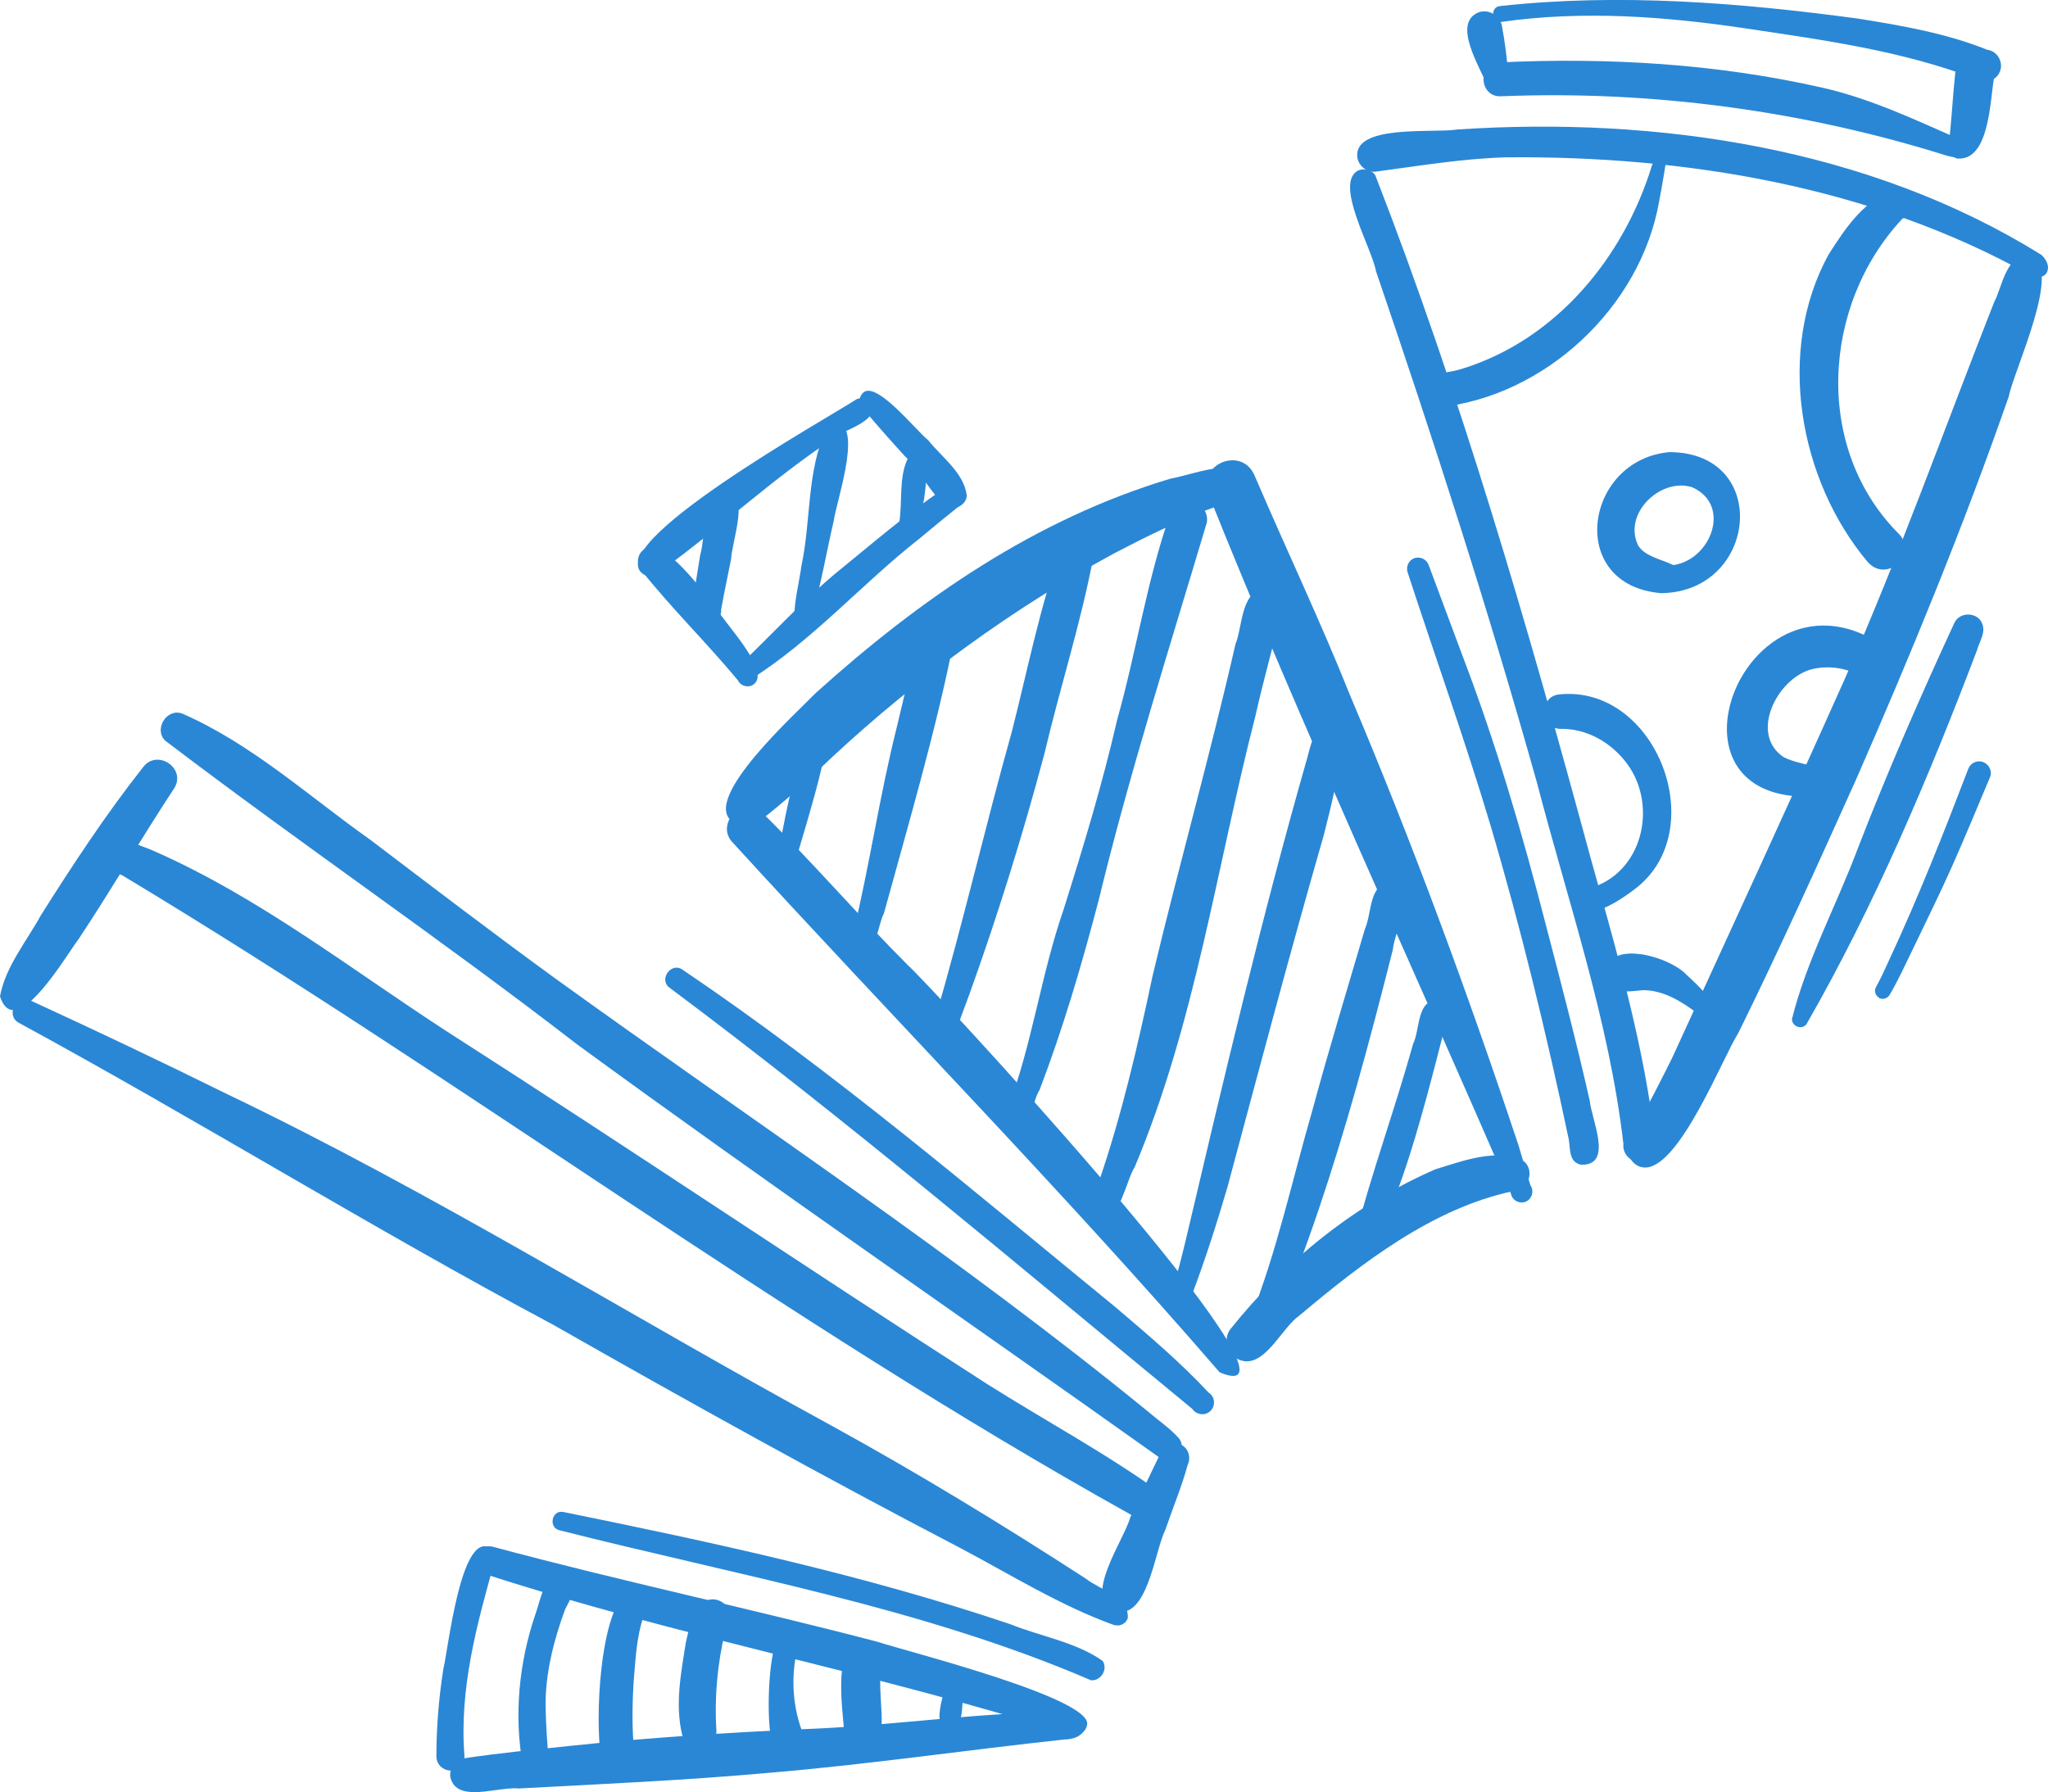 <?xml version="1.0" encoding="UTF-8"?>
<svg id="Layer_2" data-name="Layer 2" xmlns="http://www.w3.org/2000/svg" viewBox="0 0 145.91 127.72">
  <defs>
    <style>
      .cls-1 {
        fill: #2a87d5;
        stroke-width: 0px;
      }
    </style>
  </defs>
  <g id="Vector_layer" data-name="Vector layer">
    <path class="cls-1" d="M88.03,96.77c-.64-.44-.86-1.4-.38-2.04,3.86-4.85,8.93-8.94,14.63-11.41,1.95-.59,4.37-1.54,6.3-.56.8.69.29,2.11-.77,2.12-5.76,1.22-10.8,5.14-15.25,8.88-1.15.8-2.25,3.25-3.73,3.25-.25,0-.52-.07-.8-.24Z"/>
    <path class="cls-1" d="M107.66,85.09c-7.17-16.62-14.83-33.06-21.56-49.87-.84-2.14,2.36-3.47,3.28-1.34,2.24,5.24,4.7,10.39,6.81,15.68,4.45,10.52,8.4,21.25,12,32.07.29.95.55,1.91.85,2.85.26.35.13.89-.25,1.11-.12.07-.25.1-.37.1-.35,0-.7-.23-.77-.61Z"/>
    <path class="cls-1" d="M86.89,97.79c-11.23-13-23.22-25.18-34.78-37.85-1.07-1.31.77-3.2,2.1-2.12,3.62,3.55,6.93,7.42,10.52,11.01,1.06.87,27.36,29.21,23.12,29.22-.23,0-.55-.08-.96-.26Z"/>
    <path class="cls-1" d="M52.13,58.51c-2.13-1.65,4.67-7.75,5.97-9.11,7.46-6.73,15.68-12.41,25.29-15.29,1.69-.3,4.47-1.55,5.79-.07.39.5.17,1.32-.42,1.57-.95.14-1.93.41-2.8.74-2.24.88-4.41,1.95-6.5,3.04-7.22,3.89-14.2,9.01-20.16,14.55-1.69,1.61-3.38,3.2-5.24,4.61-.29.22-.63.33-.97.33s-.7-.12-.98-.38Z"/>
    <path class="cls-1" d="M115.66,81.52c-1.02-8.8-3.94-17.22-6.16-25.75-3.44-12.25-7.37-24.45-11.47-36.45-.28-1.63-3.03-6.3-1.25-7.18.41-.16.95-.04,1.2.34,6.12,15.75,10.87,32.15,15.3,48.5,1.62,5.83,3.32,11.65,4.27,17.64.11,1.33,1.17,4.11-.96,4.14-.59-.09-.99-.65-.93-1.22Z"/>
    <path class="cls-1" d="M116.5,82.96c-.97-.77-.33-1.88.11-2.73.89-1.6,1.73-3.24,2.54-4.88,4.12-9,8.27-17.98,12.3-27.01,3.88-8.8,7.1-17.86,10.62-26.8.61-1.15.84-3.49,2.55-3.26,2.46.57-1.17,8.17-1.5,9.96-3.22,9.25-6.95,18.33-10.88,27.3-2.73,6.07-5.46,12.12-8.4,18.09-1.08,1.67-4.16,9.57-6.63,9.57-.24,0-.48-.07-.71-.24Z"/>
    <path class="cls-1" d="M144.56,19.56c-11.27-6.28-24.46-8.46-37.24-8.35-3.12.09-6.21.61-9.3,1.02-.59.08-1.17-.36-1.3-.93-.46-2.5,5.5-1.79,7.07-2.07,14.26-.95,29.35,1.29,41.63,8.92.77.67.58,1.6-.21,1.6-.18,0-.41-.05-.66-.18Z"/>
    <path class="cls-1" d="M82.72,103.95c-13.85-9.86-27.88-19.49-41.61-29.53-9.66-7.47-19.7-14.3-29.34-21.64-.83-.8.1-2.34,1.21-1.93,4.95,2.16,9.04,5.91,13.41,9,4.33,3.29,8.66,6.59,13.05,9.79,14.21,10.26,28.82,19.9,42.4,30.99.71.61,1.5,1.14,2.12,1.83.55.61.05,1.55-.65,1.63-.03,0-.06,0-.09,0-.16,0-.33-.04-.5-.15Z"/>
    <path class="cls-1" d="M79.47,114.81c-2.44-.82.6-5.04,1.05-6.66.66-1.5,1.38-2.98,2.09-4.45.12-.58.73-1.01,1.37-.82.67.21.9.95.64,1.5-.43,1.57-1.06,3.07-1.59,4.62-.7,1.38-1.18,5.64-3.01,5.86-.05,0-.1,0-.14,0-.13,0-.26-.02-.4-.06Z"/>
    <path class="cls-1" d="M79.39,115.81c-3.79-1.35-7.53-3.68-11-5.51-9.77-5.09-19.4-10.44-28.97-15.89-12.86-6.86-25.33-14.59-38.11-21.54-.92-.54-.15-2.07.85-1.58,4.65,2.14,9.27,4.33,13.86,6.6,14.8,7.08,28.76,15.82,43.16,23.67,6.21,3.41,12.26,7.1,18.2,10.95,1,.79,3.06,1.29,2.97,2.79-.09.31-.36.49-.65.53-.03,0-.06,0-.1,0-.07,0-.14-.01-.21-.03Z"/>
    <path class="cls-1" d="M0,71c.39-2.12,1.89-3.91,2.92-5.79,2.29-3.62,4.64-7.21,7.3-10.57,1.01-1.28,3.06.12,2.2,1.52-2.33,3.54-4.46,7.2-6.8,10.73-.66.85-3.04,4.91-4.57,5.09-.04,0-.07,0-.1,0-.4,0-.73-.29-.95-.98Z"/>
    <path class="cls-1" d="M76.22,123.61c-13.71-4.37-27.91-6.98-41.6-11.42-1.27-.34-.82-2.26.48-1.97,9.1,2.45,18.31,4.39,27.43,6.78,1.96.66,15.67,4.09,14.9,5.99-.07.31-.32.55-.61.64-.04.01-.07.02-.11.03-.06.01-.12.02-.18.02-.1,0-.21-.02-.31-.06Z"/>
    <path class="cls-1" d="M32.08,126.62c-.07-.57.32-1.2.9-1.31,2.52-.38,5.05-.62,7.58-.89,5.57-.59,11.18-.95,16.77-1.2,6.05-.23,12.06-1.15,18.12-1.23,1.82-.15,2.48,1.4,1.08,1.86-.07.02-.15.04-.23.06-.14.03-.3.05-.48.05-6.96.75-13.9,1.77-20.88,2.36-5.93.54-12.16.82-18,1.13-.44-.05-1.04.04-1.65.12-.5.07-1.01.14-1.48.14-.85,0-1.55-.23-1.73-1.1Z"/>
    <path class="cls-1" d="M31.09,125.23c0-2.12.17-4.23.5-6.32.35-1.42,1.22-9.59,3.26-8.65.32.17.49.54.42.89-1.29,4.55-2.56,9.21-2.18,13.97.03.46-.28.87-.7,1-.04.02-.07.02-.11.03-.04.01-.09.02-.14.02-.02,0-.04,0-.05,0-.5,0-.99-.42-.99-.95Z"/>
    <path class="cls-1" d="M96.54,88.13c1.19-4.57,2.86-9.15,4.14-13.75.5-.99.25-3.27,1.82-3.06.5.14.77.66.65,1.15-.47,1.36-3.73,16.11-5.98,16.11-.22,0-.43-.14-.63-.45Z"/>
    <path class="cls-1" d="M89.39,95.54c-.61-.26-.73-1.02-.34-1.51,1.93-4.84,3.01-9.95,4.46-14.94,1.17-4.33,2.48-8.61,3.74-12.91.5-1.08.26-3.3,1.87-3.27,1.93.45.21,3.48.11,4.78-.83,3.28-1.68,6.55-2.6,9.8-1.67,5.89-3.52,11.61-5.91,17.2-.06.52-.49.92-.97.92-.12,0-.24-.02-.36-.08Z"/>
    <path class="cls-1" d="M83.91,92.76c-.43-.18-.57-.7-.35-1.08.39-1.04.62-2.12.89-3.19,2.72-11.55,5.43-23.09,8.69-34.5.24-.84.4-2.15,1.56-2,.6.08,1.02.65.95,1.25-.33,2.12-.8,4.21-1.34,6.28-2.39,8.32-4.61,16.68-6.85,25.04-.75,2.57-1.57,5.13-2.51,7.63-.04.38-.4.64-.76.64-.1,0-.19-.02-.28-.06Z"/>
    <path class="cls-1" d="M77.95,86.71c-.91-.72.21-1.75.34-2.5,1.64-4.78,2.77-9.7,3.82-14.64,1.88-7.91,4.1-15.73,5.91-23.66.54-1.31.37-4.16,2.38-3.85.69.19,1.04.88.89,1.56-.6,2.47-1.29,4.92-1.85,7.41-2.76,10.73-4.28,21.87-8.6,32.14-.59.91-1.06,3.73-2.3,3.73-.18,0-.37-.06-.58-.19Z"/>
    <path class="cls-1" d="M72.13,80.26c-.42-.18-.63-.73-.38-1.13,1.77-4.61,2.4-9.62,4.02-14.3,1.41-4.47,2.77-8.96,3.82-13.53,1.38-4.89,2.12-9.98,3.81-14.77.56-1.41,2.83-.81,2.58.71-2.66,8.93-5.5,17.82-7.7,26.89-1.2,4.58-2.53,9.13-4.22,13.55-.51.78-.57,2.62-1.65,2.62-.09,0-.18-.01-.28-.04Z"/>
    <path class="cls-1" d="M66.75,74.5c-.86-.4-.43-1.25-.14-1.87,1.99-6.78,3.57-13.69,5.48-20.5,1.12-4.38,1.98-8.83,3.51-13.09.2-.56.88-.84,1.43-.69.56.15.98.74.87,1.32-.89,4.73-2.38,9.32-3.48,14-1.54,5.79-3.32,11.51-5.34,17.14-.39,1.07-.8,2.14-1.19,3.21-.12.33-.46.53-.81.53-.11,0-.22-.02-.33-.06Z"/>
    <path class="cls-1" d="M61.14,67.75c-.46-.2-.6-.74-.38-1.15,1.19-4.88,1.9-9.89,3.13-14.77.57-2.35,1.08-4.72,1.74-7.05.17-.59.74-.97,1.35-.89.65.09,1.16.72,1.05,1.38-1.31,6.7-3.26,13.26-5.06,19.84-.43.77-.47,2.68-1.53,2.68-.09,0-.19-.01-.3-.05Z"/>
    <path class="cls-1" d="M55.69,62.4c-1.07-.4-.07-1.73-.07-2.53.45-2.37.95-4.73,1.71-7.02.13-.41.55-.68.98-.56.43.12.65.56.55.98-.31,1.48-.68,2.93-1.1,4.38-.38,1.39-.83,2.77-1.2,4.16-.05.36-.37.61-.7.61-.06,0-.12,0-.18-.02Z"/>
    <path class="cls-1" d="M101.76,26.8c.8-.23,1.66-.27,2.47-.54,6.68-2.09,11.47-7.95,13.46-14.46.25-.52,0-1.68.78-1.69.24.05.38.27.35.5-.16,1.25-.38,2.49-.61,3.72-1.32,7.58-8.16,13.95-15.81,14.71-.04,0-.09,0-.13,0-1.14,0-1.64-1.71-.52-2.25Z"/>
    <path class="cls-1" d="M118.93,32.22c7.25,0,6.33,9.95-.57,10.05-6.8-.55-5.5-9.5.57-10.05ZM116.72,38.89c.51.77,1.59.95,2.39,1.33.04.02.07.03.11.05,2.7-.39,4.18-4.32,1.31-5.56-.25-.07-.5-.11-.75-.11-2.05,0-4.06,2.27-3.06,4.29Z"/>
    <path class="cls-1" d="M112.36,64.28c-.08-.5.33-.98.84-.97,3.79-1.02,4.95-5.83,2.74-8.86-1.12-1.53-2.89-2.56-4.82-2.51-1.4-.09-1.48-2.27-.08-2.45,6.94-.77,11.01,9.73,5.39,13.9-.59.45-2.13,1.56-3.16,1.56-.42,0-.75-.18-.9-.67Z"/>
    <path class="cls-1" d="M134.03,13.97c-.01-.23.18-.45.41-.45s.44.17.45.41c.01.23-.18.45-.41.45s-.44-.17-.45-.41Z"/>
    <path class="cls-1" d="M133.09,40.08c-4.94-5.86-6.57-15.07-2.82-21.93,1.16-1.82,2.68-4.18,4.94-4.59,1.12.12,1.31,1.57.32,2.03-5.76,6.17-6.34,16.44-.18,22.52.93,1.12-.06,2.48-1.17,2.48-.37,0-.76-.15-1.09-.52Z"/>
    <path class="cls-1" d="M128.83,56.77c-4.79.05-6.27-3.02-5.67-6.1.82-4.21,5.57-8.43,11.12-4.58.79.44.87,1.59.24,2.19-.61.58-1.53.44-2.04-.16-1.03-.55-2.3-.71-3.43-.42-2.44.65-4.46,4.63-1.95,6.27.65.31,1.36.45,2.05.62,1.21.3.94,2.18-.27,2.18-.02,0-.04,0-.06,0Z"/>
    <path class="cls-1" d="M121.03,72.29c-1.14-.87-2.48-1.73-3.96-1.73-.98.08-2.39.39-2.7-.88-.18-2.92,4.57-1.54,5.77-.23.64.59,3.28,2.92,1.37,3.28-.24-.04-.41-.23-.47-.44Z"/>
    <path class="cls-1" d="M80.47,107.88c-24.75-13.79-47.49-30.91-71.74-45.49-1.43-.54-.83-2.77.73-2.32.53.2,1.07.37,1.59.61,7.46,3.3,13.93,8.37,20.74,12.79,12.91,8.27,25.62,16.85,38.51,25.14,4.19,2.65,8.64,5.03,12.63,7.94.44.58.14,1.5-.55,1.73-.16.06-.32.09-.48.09-.5,0-.99-.25-1.43-.48Z"/>
    <path class="cls-1" d="M80.45,107.87s.01,0,.02.01c0,0,0,0,0,0h-.02Z"/>
    <path class="cls-1" d="M80.37,107.82l.09.05s-.06-.03-.09-.05Z"/>
    <path class="cls-1" d="M37.26,125.87c-.66-3.61-.29-7.41.9-10.88.37-.99.62-3.12,2.11-2.59,1.04.52.36,1.56-.01,2.29-.8,2.16-1.41,4.57-1.39,6.86.02,1.31.12,2.61.21,3.93,0,.47-.27.89-.75.99-.06.01-.12.02-.19.02-.39,0-.77-.24-.9-.62Z"/>
    <path class="cls-1" d="M42.82,125.22c-.43-2.55-.15-10.61,2.09-12.06,1.32-.4,1.89,1.11.96,1.96-.54,1.57-.59,3.16-.73,4.79-.1,1.66-.12,3.32.05,4.98.05.59-.38,1.14-.95,1.26-.08.02-.16.03-.24.03-.55,0-1.05-.39-1.18-.95Z"/>
    <path class="cls-1" d="M48.6,123.62c-.52-2.15-.08-4.41.26-6.56.23-.95.37-2,1.07-2.73,1.27-1.17,3.01.8,1.73,1.93-.55,2.31-.77,4.75-.62,7.01.04.84-.6,1.31-1.25,1.31-.52,0-1.03-.3-1.19-.96Z"/>
    <path class="cls-1" d="M54.96,123.89c-.41-1.2-.38-10.29,2.18-7.52.12.35,0,.7-.27.91-.53,1.95-.44,4.1.24,6,.29.88-.41,1.47-1.1,1.47-.46,0-.9-.26-1.04-.87Z"/>
    <path class="cls-1" d="M60.14,123.35c-.12-1.69-1-7.29,2.02-6.39.72.34.96,1.22.6,1.87-.16,1.43.11,2.88.05,4.32-.02.81-.69,1.24-1.36,1.24-.59,0-1.17-.33-1.3-1.04Z"/>
    <path class="cls-1" d="M67.09,121.21c.17-.66.17-1.79,1.05-1.84.78.09.47,1.02.48,1.55-.12.77.05,2.24-1.01,2.32-.96-.11-.66-1.37-.53-2.02Z"/>
    <path class="cls-1" d="M112.69,83.01c-.93-.16-.8-1.09-.92-1.8-1.58-7.5-3.42-15.09-5.58-22.4-1.81-6.05-3.94-12-5.9-18.01-.14-.41.06-.87.47-1.02.41-.15.87.07,1.02.47.81,2.19,1.64,4.38,2.45,6.57,2.38,6.24,4.25,12.65,5.91,19.11,1.09,4.17,2.18,8.34,3.13,12.55.12,1.29,1.66,4.52-.55,4.52,0,0-.01,0-.02,0Z"/>
    <path class="cls-1" d="M127.67,72.61c1.05-4.2,3.17-8.09,4.69-12.15,2.1-5.43,4.42-10.75,6.86-16.03.36-.87,1.72-.85,2.02.06.23.64-.24,1.27-.39,1.85-3.46,9.11-7.31,18.21-12.15,26.65h0c-.11.14-.27.21-.43.21-.3,0-.61-.23-.6-.59Z"/>
    <path class="cls-1" d="M77.71,119.73c-12.09-5.2-25.15-7.45-37.84-10.68-.83-.18-.56-1.5.29-1.3,10.71,2.18,21.44,4.49,31.81,7.99,2.16.87,4.7,1.28,6.59,2.62.38.57-.09,1.38-.75,1.38-.03,0-.07,0-.1,0Z"/>
    <path class="cls-1" d="M84.97,100.42c-12.32-10.14-24.49-20.5-37.29-30.05-.75-.58.13-1.82.93-1.28,10.82,7.3,20.76,15.8,30.85,24.05,2.29,1.95,4.59,3.89,6.64,6.09.43.27.52.86.2,1.25-.17.2-.4.3-.63.3-.26,0-.53-.12-.71-.35Z"/>
    <path class="cls-1" d="M133.88,71.1c-.26-.14-.38-.48-.23-.75.37-.66.68-1.36.99-2.04,2.05-4.41,3.85-8.97,5.59-13.52.16-.42.64-.65,1.07-.48.41.16.66.65.48,1.07-.86,2.06-1.73,4.14-2.63,6.19-.91,2.05-1.9,4.05-2.87,6.07-.53,1.09-1.03,2.2-1.65,3.25-.11.18-.3.29-.5.29-.09,0-.17-.02-.25-.06Z"/>
    <path class="cls-1" d="M138.75,11.11c-10.25-3.23-21.12-4.68-31.79-4.25-1.56.1-1.75-2.29-.17-2.41,7.75-.37,15.57.09,23.14,1.82,3.43.79,6.61,2.31,9.8,3.71.27.09.45.36.43.64-.05.46-.38.59-.74.59-.23,0-.48-.05-.68-.11Z"/>
    <path class="cls-1" d="M139.4,11.29c-.38-.13-.62-.53-.57-.93.21-1.67.28-3.36.46-5.04.14-1.82,2.89-1.63,2.78.18-.28,1.56-.32,5.8-2.47,5.8-.07,0-.13,0-.21-.01Z"/>
    <path class="cls-1" d="M140.76,5.62c-5.29-2.02-10.93-2.78-16.49-3.61-5.73-.85-11.54-1.27-17.3-.45-.72.06-.82-1.08-.08-1.13,8.49-.93,17.08-.24,25.52.9,3.11.5,6.25,1.04,9.18,2.22.69.08,1.15.85.91,1.5-.15.48-.63.77-1.1.77-.22,0-.44-.06-.63-.2Z"/>
    <path class="cls-1" d="M105.94,6.07c-.49-1.3-2.51-4.41-.6-5.19.71-.25,1.5.2,1.66.94.23,1.24.4,2.5.45,3.77.12.36-.04.79-.39.96-.11.05-.22.08-.34.08-.34,0-.68-.22-.77-.56Z"/>
    <path class="cls-1" d="M52.58,48.49c-2.25-2.71-4.75-5.15-6.94-7.91-.31-.39-.23-1,.12-1.33,1.43-1.29,4.45,3.12,5.32,4.16.56,1.03,4.13,4.68,2.46,5.45-.09.03-.18.05-.27.05-.28,0-.56-.15-.69-.41Z"/>
    <path class="cls-1" d="M52.57,48.28c-.23-.29-.13-.77.19-.94,2.25-2.14,4.35-4.45,6.73-6.45,2.57-2.08,5.07-4.27,7.83-6.11.37-.25.88-.2,1.15.17.27.38.18.87-.18,1.15-.96.77-1.91,1.55-2.77,2.27-4.12,3.23-7.63,7.28-12.07,10.06-.11.07-.24.11-.37.11-.19,0-.38-.08-.51-.26Z"/>
    <path class="cls-1" d="M45.88,40.95c-3.3-2.06,13.23-11.23,15.11-12.48.38-.21.88-.05,1.09.32.59,1.28-2.14,1.86-2.8,2.52-4.18,2.77-7.86,6.21-11.91,9.16-.17.38-.57.61-.98.61-.18,0-.35-.04-.51-.14Z"/>
    <path class="cls-1" d="M67.49,36.13c-1.2-.93-1.94-2.62-3.04-3.64-1.04-1.14-2.07-2.3-3.05-3.48-.24-.28-.2-.72.05-.98.9-1.05,3.84,2.69,4.68,3.34.96,1.21,2.57,2.34,2.75,3.96-.04.51-.53.88-1.02.88-.12,0-.24-.02-.36-.07Z"/>
    <path class="cls-1" d="M50.11,44.56c-.65-.11-1.07-.88-.8-1.47.19-1.17.39-2.34.57-3.51.39-1.29.23-4.84,1.8-4.8,1.83.18.46,3.82.41,5.04-.23,1.2-.5,2.4-.71,3.61.04.61-.48,1.16-1.09,1.16-.07,0-.13,0-.2-.02Z"/>
    <path class="cls-1" d="M56.86,44.48c-.15-.11-.27-.27-.28-.46.02-1.24.35-2.48.52-3.71.69-3.21.36-6.7,1.76-9.72.16-.32.52-.5.88-.44,1.64.47-.16,5.63-.34,6.96-.52,2.24-.9,4.52-1.54,6.73-.05.36-.34.74-.68.74-.1,0-.2-.03-.31-.1Z"/>
    <path class="cls-1" d="M64.64,38.26c-.41-.08-.64-.46-.6-.86.29-1.54-.05-3.36.65-4.75.52-.48,1.43-.05,1.37.66-.05.77-.12,1.54-.23,2.3-.26.83.11,2.65-1.11,2.65-.02,0-.05,0-.07,0Z"/>
    <path class="cls-1" d="M64.05,37.39s0,.01,0,.02c0,0,0,0,0,.01,0-.04,0-.03,0-.03Z"/>
  </g>
</svg>
